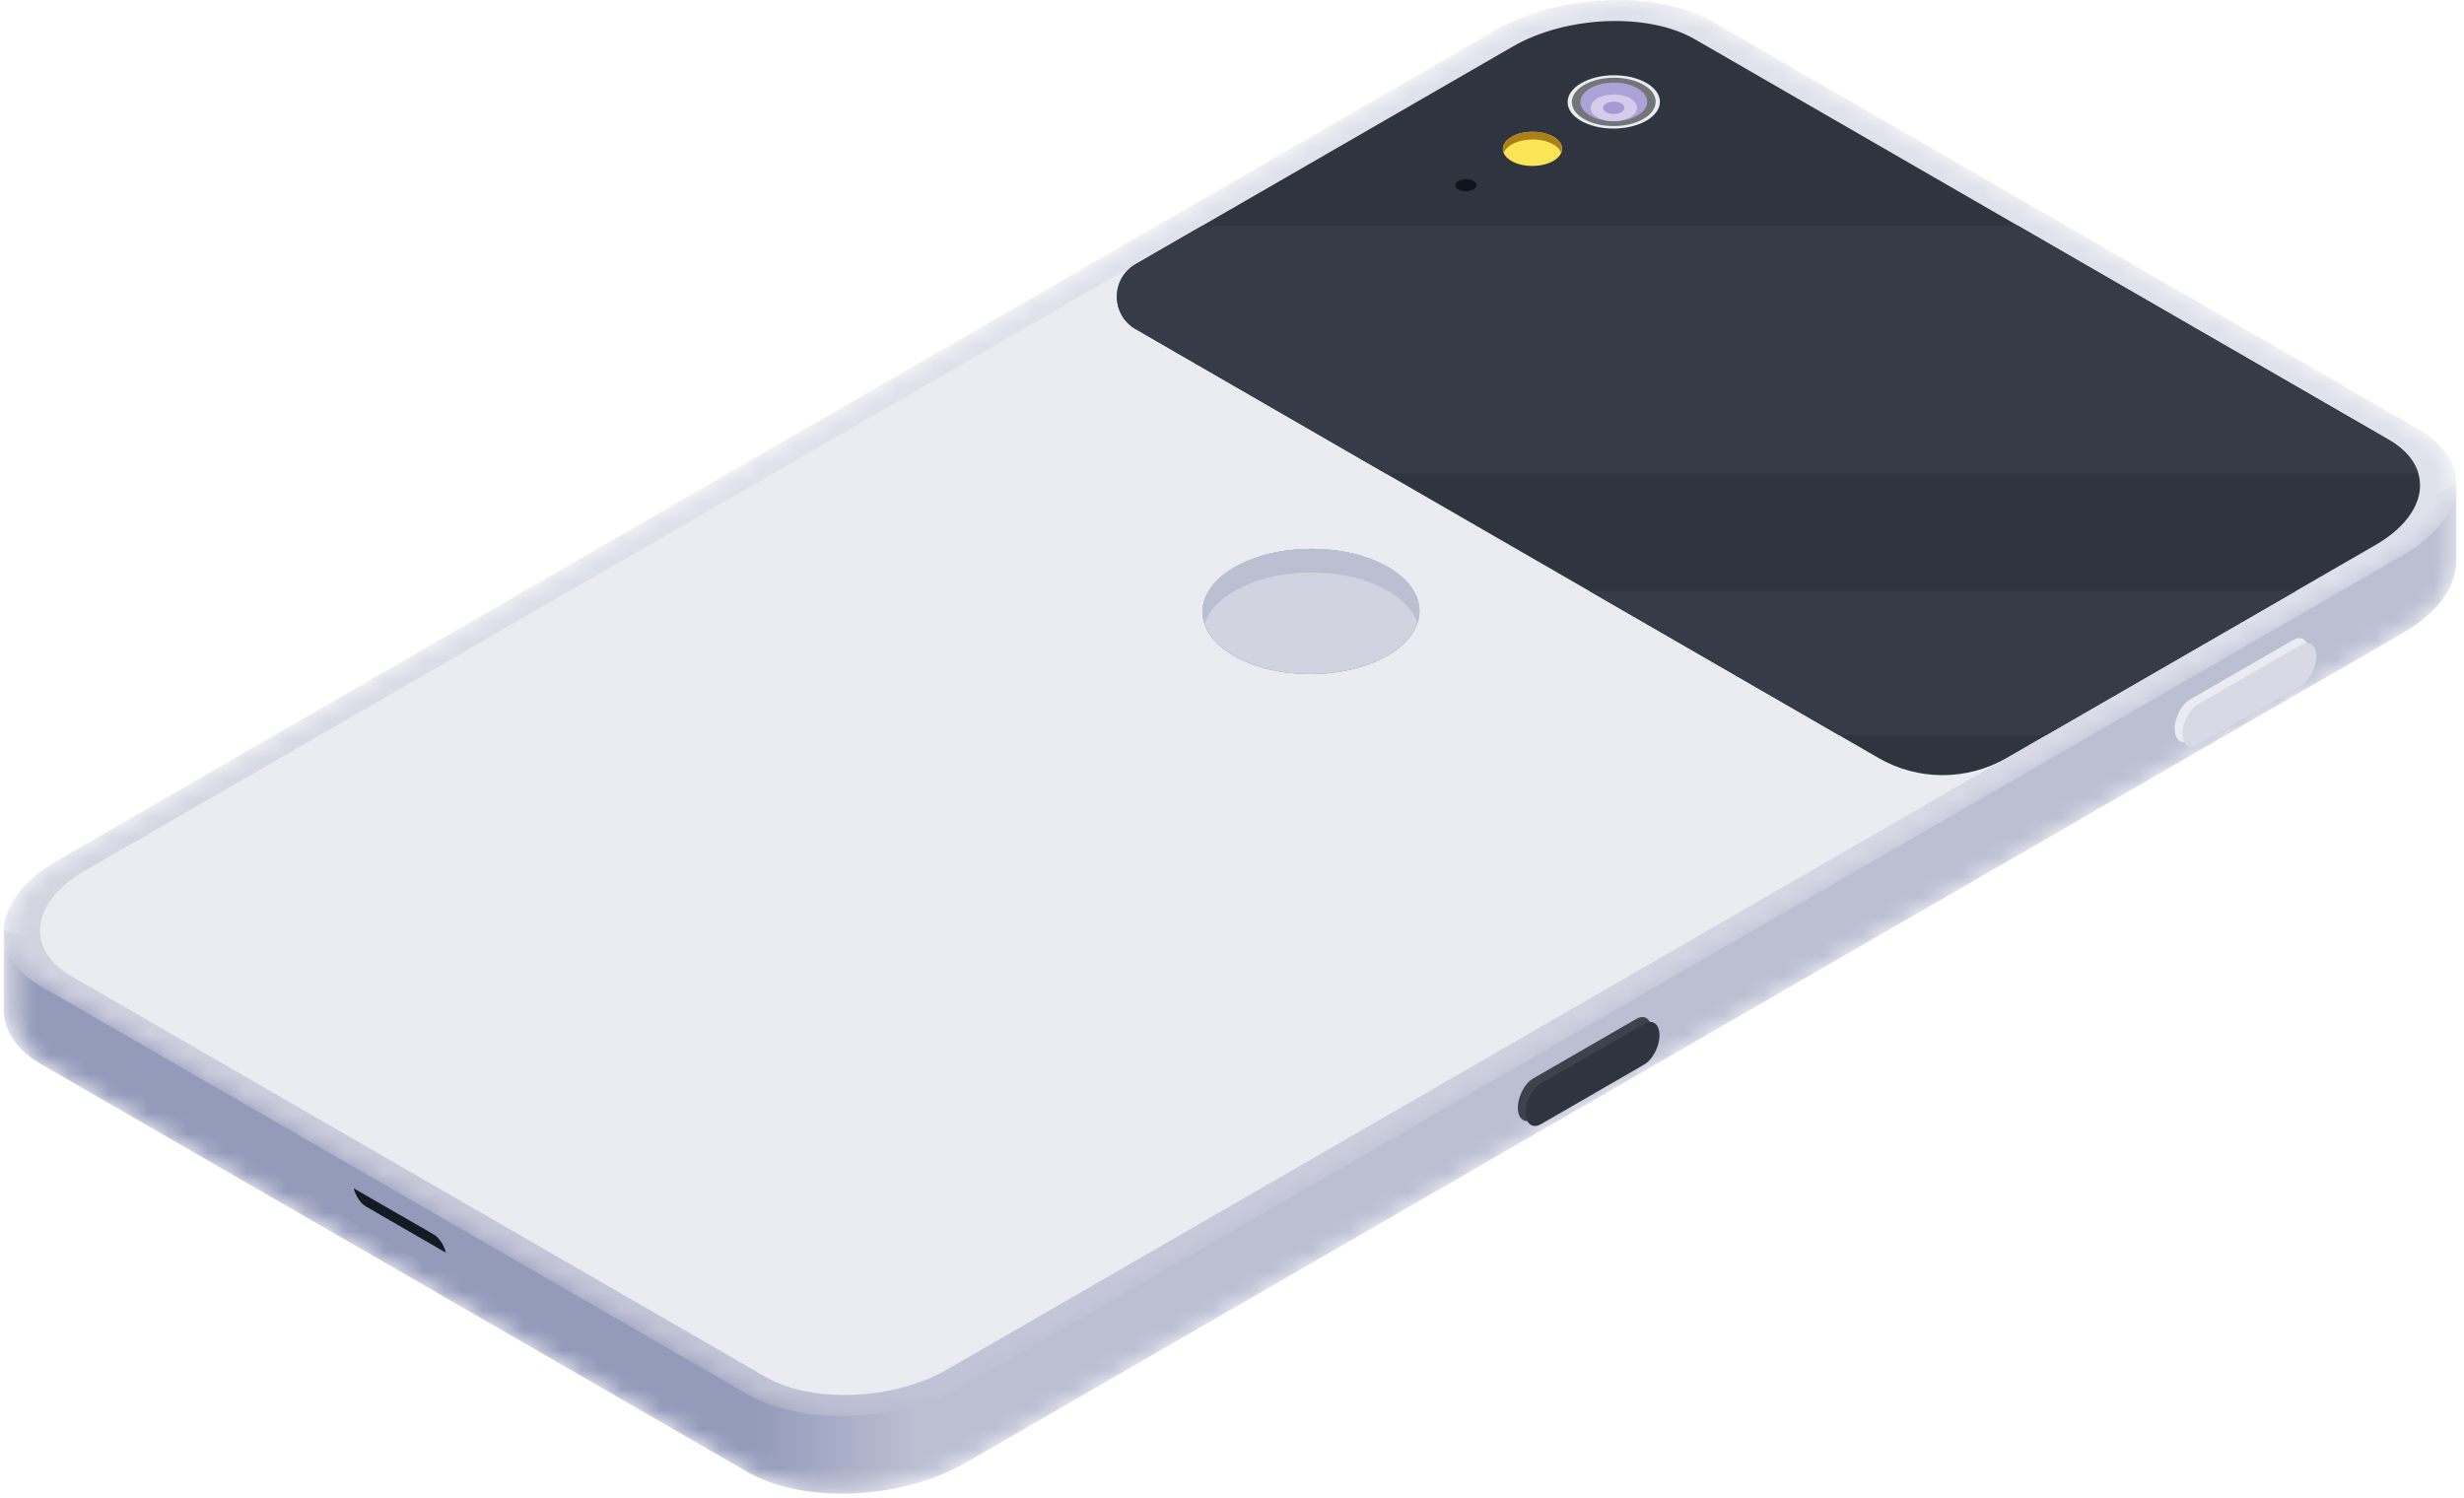 <svg width="125" height="76" viewBox="0 0 125 76" fill="none" xmlns="http://www.w3.org/2000/svg">
                    <mask id="mask0_3_2243" style="mask-type:luminance" maskUnits="userSpaceOnUse" x="0" y="3" width="125" height="73">
                    <path d="M124.611 24.561L122.352 25.524L86.875 5.041C84.056 3.413 79.087 3.62 75.832 5.5L2.882 47.616C2.739 47.699 2.608 47.785 2.476 47.872L0.188 47.201V51.277L0.192 51.279C0.212 52.298 0.835 53.268 2.088 53.992L37.922 74.681C40.742 76.309 45.711 76.103 48.967 74.224L121.916 32.105C123.67 31.093 124.574 29.794 124.602 28.557H124.61L124.611 24.561Z" fill="white"/>
                    </mask>
                    <g mask="url(#mask0_3_2243)">
                    <path d="M124.611 24.561L122.352 25.524L86.875 5.041C84.056 3.413 79.087 3.62 75.832 5.5L2.882 47.616C2.739 47.699 2.608 47.785 2.476 47.872L0.188 47.201V51.277L0.192 51.279C0.212 52.298 0.835 53.268 2.088 53.992L37.922 74.681C40.742 76.309 45.711 76.103 48.967 74.224L121.916 32.105C123.67 31.093 124.574 29.794 124.602 28.557H124.61L124.611 24.561Z" fill="url(#paint0_linear_3_2243)"/>
                    </g>
                    <mask id="mask1_3_2243" style="mask-type:luminance" maskUnits="userSpaceOnUse" x="0" y="0" width="125" height="72">
                    <path d="M37.922 70.739L2.088 50.049C-0.73 48.421 -0.373 45.553 2.882 43.673L75.832 1.556C79.087 -0.324 84.056 -0.529 86.875 1.099L122.708 21.787C125.528 23.415 125.171 26.282 121.916 28.163L48.967 70.28C45.711 72.16 40.742 72.365 37.922 70.739Z" fill="white"/>
                    </mask>
                    <g mask="url(#mask1_3_2243)">
                    <path d="M37.922 70.739L2.088 50.049C-0.73 48.421 -0.373 45.553 2.882 43.673L75.832 1.556C79.087 -0.324 84.056 -0.529 86.875 1.099L122.708 21.787C125.528 23.415 125.171 26.282 121.916 28.163L48.967 70.28C45.711 72.16 40.742 72.365 37.922 70.739Z" fill="url(#paint1_linear_3_2243)"/>
                    </g>
                    <path d="M120.514 27.648L98.546 40.331L48.067 69.469C45.35 71.045 41.191 71.219 38.832 69.853L3.618 49.527C1.259 48.161 1.562 45.764 4.284 44.188L54.756 15.049L76.732 2.367C79.448 0.791 83.607 0.624 85.967 1.983L121.18 22.309C123.538 23.675 123.238 26.072 120.514 27.648Z" fill="#EBECF2"/>
                    <path d="M120.514 27.648L101.788 38.459C99.782 39.616 97.31 39.616 95.304 38.459L57.612 16.697C56.343 15.965 56.343 14.133 57.612 13.401L76.732 2.367C79.448 0.791 83.607 0.624 85.967 1.983L121.18 22.309C123.538 23.675 123.238 26.072 120.514 27.648Z" fill="#2F353F"/>
                    <path d="M80.206 6.131C81.119 6.656 82.6 6.653 83.519 6.124C84.435 5.595 84.44 4.739 83.53 4.212C82.618 3.685 81.135 3.688 80.216 4.219C79.3 4.748 79.295 5.604 80.206 6.131Z" fill="#EBECF2"/>
                    <path d="M80.36 6.041C81.187 6.52 82.532 6.517 83.366 6.036C84.199 5.556 84.203 4.779 83.375 4.3C82.548 3.823 81.202 3.825 80.368 4.305C79.535 4.787 79.531 5.564 80.36 6.041Z" fill="#727678"/>
                    <path d="M80.664 5.865C81.324 6.247 82.399 6.245 83.063 5.861C83.727 5.477 83.731 4.857 83.071 4.476C82.411 4.095 81.336 4.097 80.672 4.48C80.008 4.865 80.004 5.484 80.664 5.865Z" fill="#ABA2D8"/>
                    <path d="M82.703 4.987C82.246 4.723 81.499 4.724 81.036 4.991C80.575 5.256 80.574 5.688 81.031 5.952C81.49 6.217 82.236 6.216 82.698 5.949C83.16 5.683 83.162 5.252 82.703 4.987Z" fill="#D3CCEB"/>
                    <path d="M82.254 5.247C82.042 5.124 81.698 5.125 81.483 5.248C81.27 5.371 81.27 5.571 81.48 5.693C81.694 5.815 82.038 5.815 82.252 5.692C82.466 5.568 82.467 5.369 82.254 5.247Z" fill="#A49BD5"/>
                    <path d="M76.678 8.168C77.262 8.505 78.212 8.504 78.802 8.164C79.388 7.824 79.392 7.276 78.808 6.937C78.223 6.6 77.272 6.603 76.684 6.941C76.095 7.281 76.092 7.831 76.678 8.168Z" fill="#FAE557"/>
                    <path d="M76.684 7.332C77.272 6.993 78.223 6.991 78.808 7.328C79.012 7.447 79.14 7.591 79.2 7.744C79.314 7.463 79.186 7.156 78.808 6.937C78.223 6.6 77.272 6.603 76.684 6.941C76.302 7.163 76.171 7.471 76.283 7.753C76.346 7.599 76.475 7.452 76.684 7.332Z" fill="#AD7F18"/>
                    <path d="M73.983 9.615C74.194 9.736 74.532 9.735 74.743 9.615C74.954 9.492 74.955 9.296 74.746 9.175C74.536 9.055 74.196 9.055 73.986 9.176C73.775 9.299 73.774 9.495 73.983 9.615Z" fill="#0F151D"/>
                    <path d="M116.338 34.539L111.1 37.561C110.674 37.809 110.324 37.544 110.324 36.975C110.324 36.405 110.674 35.737 111.1 35.491L116.338 32.467C116.764 32.22 117.115 32.484 117.115 33.055C117.115 33.624 116.764 34.292 116.338 34.539Z" fill="#EBECF2"/>
                    <path d="M116.734 34.784L111.496 37.808C111.07 38.055 110.719 37.791 110.719 37.221C110.719 36.651 111.07 35.983 111.496 35.736L116.734 32.713C117.16 32.467 117.51 32.73 117.51 33.3C117.51 33.869 117.16 34.537 116.734 34.784Z" fill="#D8D9E5"/>
                    <path d="M83.014 53.764L77.778 56.786C77.351 57.033 77 56.769 77 56.2C77 55.63 77.351 54.962 77.778 54.716L83.014 51.692C83.442 51.445 83.791 51.709 83.791 52.28C83.791 52.849 83.442 53.517 83.014 53.764Z" fill="#3D434C"/>
                    <path d="M83.41 54.009L78.172 57.033C77.746 57.28 77.396 57.016 77.396 56.447C77.396 55.876 77.746 55.208 78.172 54.961L83.41 51.939C83.836 51.692 84.187 51.956 84.187 52.525C84.187 53.095 83.836 53.763 83.41 54.009Z" fill="#2F353F"/>
                    <path d="M17.506 61.809L22 64.404C22.366 64.616 22.667 64.389 22.667 63.9C22.667 63.412 22.366 62.839 22 62.627L17.506 60.032C17.14 59.82 16.839 60.047 16.839 60.536C16.839 61.025 17.14 61.599 17.506 61.809Z" fill="#949BBA"/>
                    <path d="M22.622 63.556L18.566 61.211C18.283 61.051 18.039 60.672 17.943 60.288L22 62.627C22.282 62.787 22.526 63.171 22.622 63.556Z" fill="#141A22"/>
                    <path d="M62.603 33.276C64.746 34.512 68.23 34.505 70.386 33.261C72.54 32.017 72.552 30.005 70.41 28.768C68.267 27.532 64.783 27.537 62.627 28.781C60.472 30.027 60.46 32.039 62.603 33.276Z" fill="#727678"/>
                    <path d="M62.603 33.276C64.746 34.512 68.23 34.505 70.386 33.261C72.54 32.017 72.552 30.005 70.41 28.768C68.267 27.532 64.783 27.537 62.627 28.781C60.472 30.027 60.46 32.039 62.603 33.276Z" fill="#D2D3E0"/>
                    <path d="M62.627 29.984C64.783 28.74 68.267 28.733 70.41 29.971C71.21 30.433 71.71 31.004 71.91 31.603C72.24 30.605 71.742 29.537 70.41 28.768C68.267 27.532 64.783 27.537 62.627 28.781C61.278 29.561 60.768 30.641 61.103 31.644C61.304 31.036 61.811 30.456 62.627 29.984Z" fill="#BABFD2"/>
                    <path d="M122.68 24.021H70.298L57.612 16.697C56.343 15.965 56.344 14.133 57.612 13.401L60.954 11.473H102.411L121.18 22.309C122 22.777 122.494 23.38 122.68 24.021Z" fill="#353C47"/>
                    <path d="M116.464 29.987L103.795 37.299H93.298L80.635 29.987H116.464Z" fill="#353C47"/>
                    <defs>
                    <linearGradient id="paint0_linear_3_2243" x1="0.187" y1="39.861" x2="124.61" y2="39.861" gradientUnits="userSpaceOnUse">
                    <stop stop-color="#BABFD2"/>
                    <stop offset="0.014" stop-color="#939ABA"/>
                    <stop offset="0.305" stop-color="#939ABA"/>
                    <stop offset="0.371" stop-color="#BABFD2"/>
                    <stop offset="1" stop-color="#BABFD2"/>
                    </linearGradient>
                    <linearGradient id="paint1_linear_3_2243" x1="60.634" y1="78.428" x2="62.8" y2="26.261" gradientUnits="userSpaceOnUse">
                    <stop stop-color="#BABDD2"/>
                    <stop offset="0.539" stop-color="#D2D3E0"/>
                    <stop offset="1" stop-color="#DFE1EB"/>
                    </linearGradient>
                    </defs>
                    </svg>